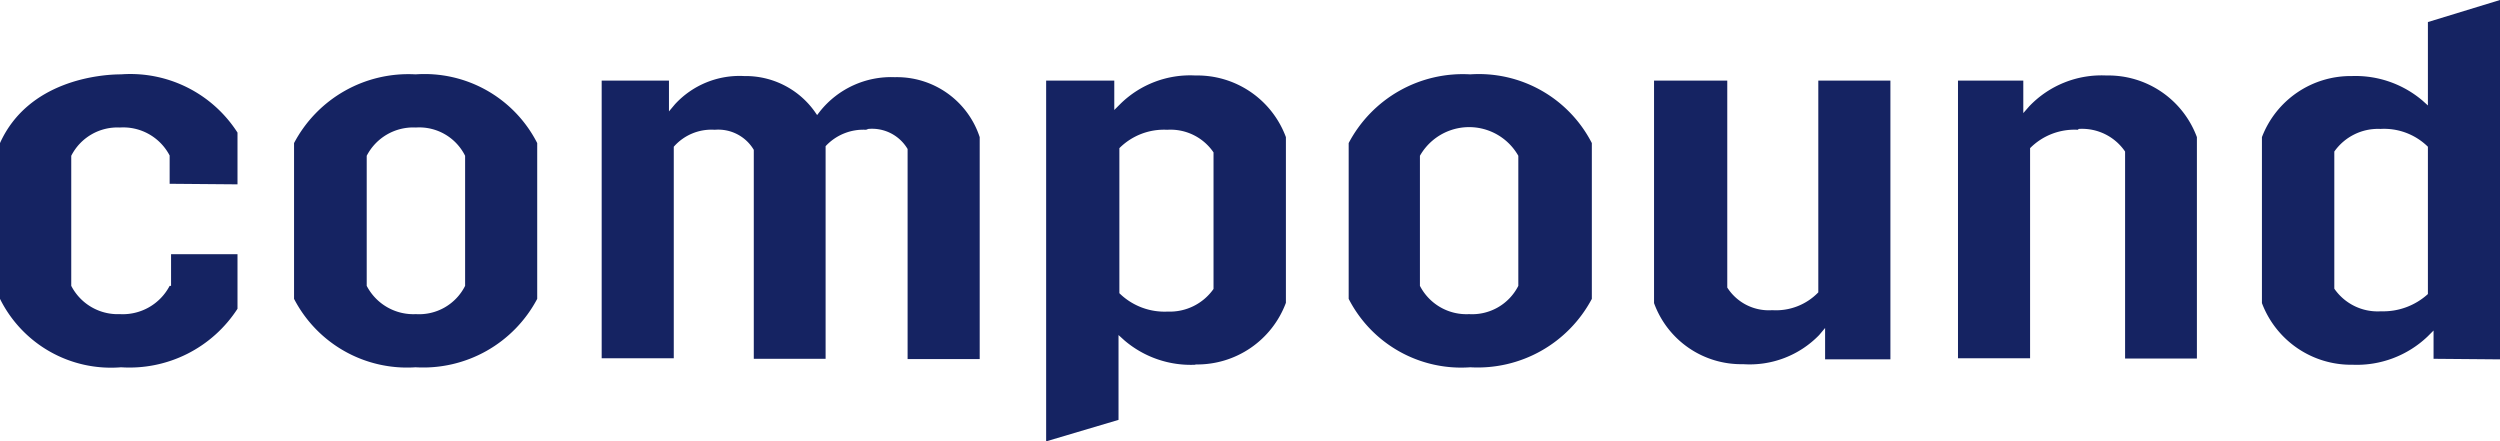 <?xml version="1.0" ?>
<svg xmlns="http://www.w3.org/2000/svg" class="image" data-name="Layer 1" viewBox="0 0 88.42 15.61">
	<path d="M8.4,6.67V4.84A4.5,4.5,0,0,0,4.28,2.78C3.53,2.78,1,3,0,5.21v5.51a4.38,4.38,0,0,0,4.28,2.42A4.55,4.55,0,0,0,8.4,11.07V9.14H6.05v1.12H6a1.87,1.87,0,0,1-1.76,1,1.85,1.85,0,0,1-1.72-1h0V5.66h0a1.83,1.83,0,0,1,1.72-1A1.85,1.85,0,0,1,6,5.65h0v1Z" data-name="Fill-1" fill="#152362" fill-rule="evenodd" id="befa1a96-d7dc-4f85-bbed-2a0ba8b057b9" transform="translate(0 -0.15)">
 </path>
	<path d="M16.45,10.26h0a1.82,1.82,0,0,1-1.74,1,1.86,1.86,0,0,1-1.74-1h0V5.66h0a1.85,1.85,0,0,1,1.74-1,1.81,1.81,0,0,1,1.74,1h0v4.6ZM14.7,2.78a4.57,4.57,0,0,0-4.3,2.43v5.51a4.5,4.5,0,0,0,4.3,2.42A4.56,4.56,0,0,0,19,10.72V5.21a4.47,4.47,0,0,0-4.3-2.43Z" data-name="Fill-4" fill="#152362" fill-rule="evenodd" id="ab8cef7b-0acb-4575-b7b8-ecb4adb20d26" transform="translate(0 -0.15)">
 </path>
	<path d="M30.71,4.71a1.46,1.46,0,0,1,1.39.71h0v7.43h2.55V5a3.08,3.08,0,0,0-3-2.12A3.22,3.22,0,0,0,29,4.09l-.1.13-.09-.13a3,3,0,0,0-2.49-1.25,3.1,3.1,0,0,0-2.45,1l-.21.25V3H21.28v9.82h2.55V5.34l0,0a1.77,1.77,0,0,1,1.45-.6,1.46,1.46,0,0,1,1.38.71h0l0,0v7.39h2.54V5.32l0,0a1.82,1.82,0,0,1,1.43-.58" data-name="Fill-6" fill="#152362" fill-rule="evenodd" id="f0635fb9-0562-4f42-a25b-e6b016b01306" transform="translate(0 -0.15)">
 </path>
	<path d="M39.59,10.55l0,0V5.39l0,0a2.23,2.23,0,0,1,1.69-.65,1.84,1.84,0,0,1,1.64.8l0,0v4.83l0,0a1.89,1.89,0,0,1-1.62.8,2.28,2.28,0,0,1-1.71-.65m2.69,2.52a3.35,3.35,0,0,0,3.2-2.18V5a3.34,3.34,0,0,0-3.2-2.18,3.52,3.52,0,0,0-2.65,1l-.22.22V3H37V15.76L39.56,15V12l.21.19a3.61,3.61,0,0,0,2.51.86" data-name="Fill-8" fill="#152362" fill-rule="evenodd" id="a42e02e8-81d6-4665-88e6-0b16d0890449" transform="translate(0 -0.15)">
 </path>
	<path d="M53.7,10.26h0a1.83,1.83,0,0,1-1.74,1,1.85,1.85,0,0,1-1.74-1h0V5.66h0a2,2,0,0,1,3.48,0h0v4.6ZM52,2.78a4.56,4.56,0,0,0-4.3,2.43v5.51A4.47,4.47,0,0,0,52,13.14a4.57,4.57,0,0,0,4.3-2.42V5.21A4.49,4.49,0,0,0,52,2.78Z" data-name="Fill-10" fill="#152362" fill-rule="evenodd" id="bc06a716-20b2-4e4b-9cd2-785592b56d8a" transform="translate(0 -0.15)">
 </path>
	<path d="M66.86,12.86V3H64.31v7.49l0,0a2.08,2.08,0,0,1-1.63.63,1.74,1.74,0,0,1-1.59-.8V3H58.5v7.87a3.28,3.28,0,0,0,3.15,2.16A3.42,3.42,0,0,0,64.34,12l.21-.25v1.11Z" data-name="Fill-12" fill="#152362" fill-rule="evenodd" id="b58b006c-a944-492a-9ac4-444221768512" transform="translate(0 -0.15)">
 </path>
	<path d="M73.52,4.71a1.84,1.84,0,0,1,1.64.8l0,0v7.32h2.54V5a3.34,3.34,0,0,0-3.2-2.18,3.53,3.53,0,0,0-2.73,1.09l-.21.24V3H69.25v9.82H71.8V5.39l0,0a2.21,2.21,0,0,1,1.69-.65" data-name="Fill-14" fill="#152362" fill-rule="evenodd" id="e8c3f1f3-31ab-483e-93cb-12755d50c1e4" transform="translate(0 -0.15)">
 </path>
	<path d="M85.87,10.55l0,0a2.35,2.35,0,0,1-1.66.61,1.86,1.86,0,0,1-1.65-.8V5.51a1.89,1.89,0,0,1,1.63-.8,2.21,2.21,0,0,1,1.68.63l0,0Zm2.55,2.31V.15L85.87.93V3.88l-.2-.18a3.66,3.66,0,0,0-2.49-.86A3.36,3.36,0,0,0,80,5v5.87a3.37,3.37,0,0,0,3.21,2.18,3.63,3.63,0,0,0,2.65-1l.21-.21v1Z" data-name="Fill-16" fill="#152362" fill-rule="evenodd" id="a3098bd0-2b8f-4142-8fef-50aebe3c823d" transform="translate(0 -0.15)">
 </path>
</svg>